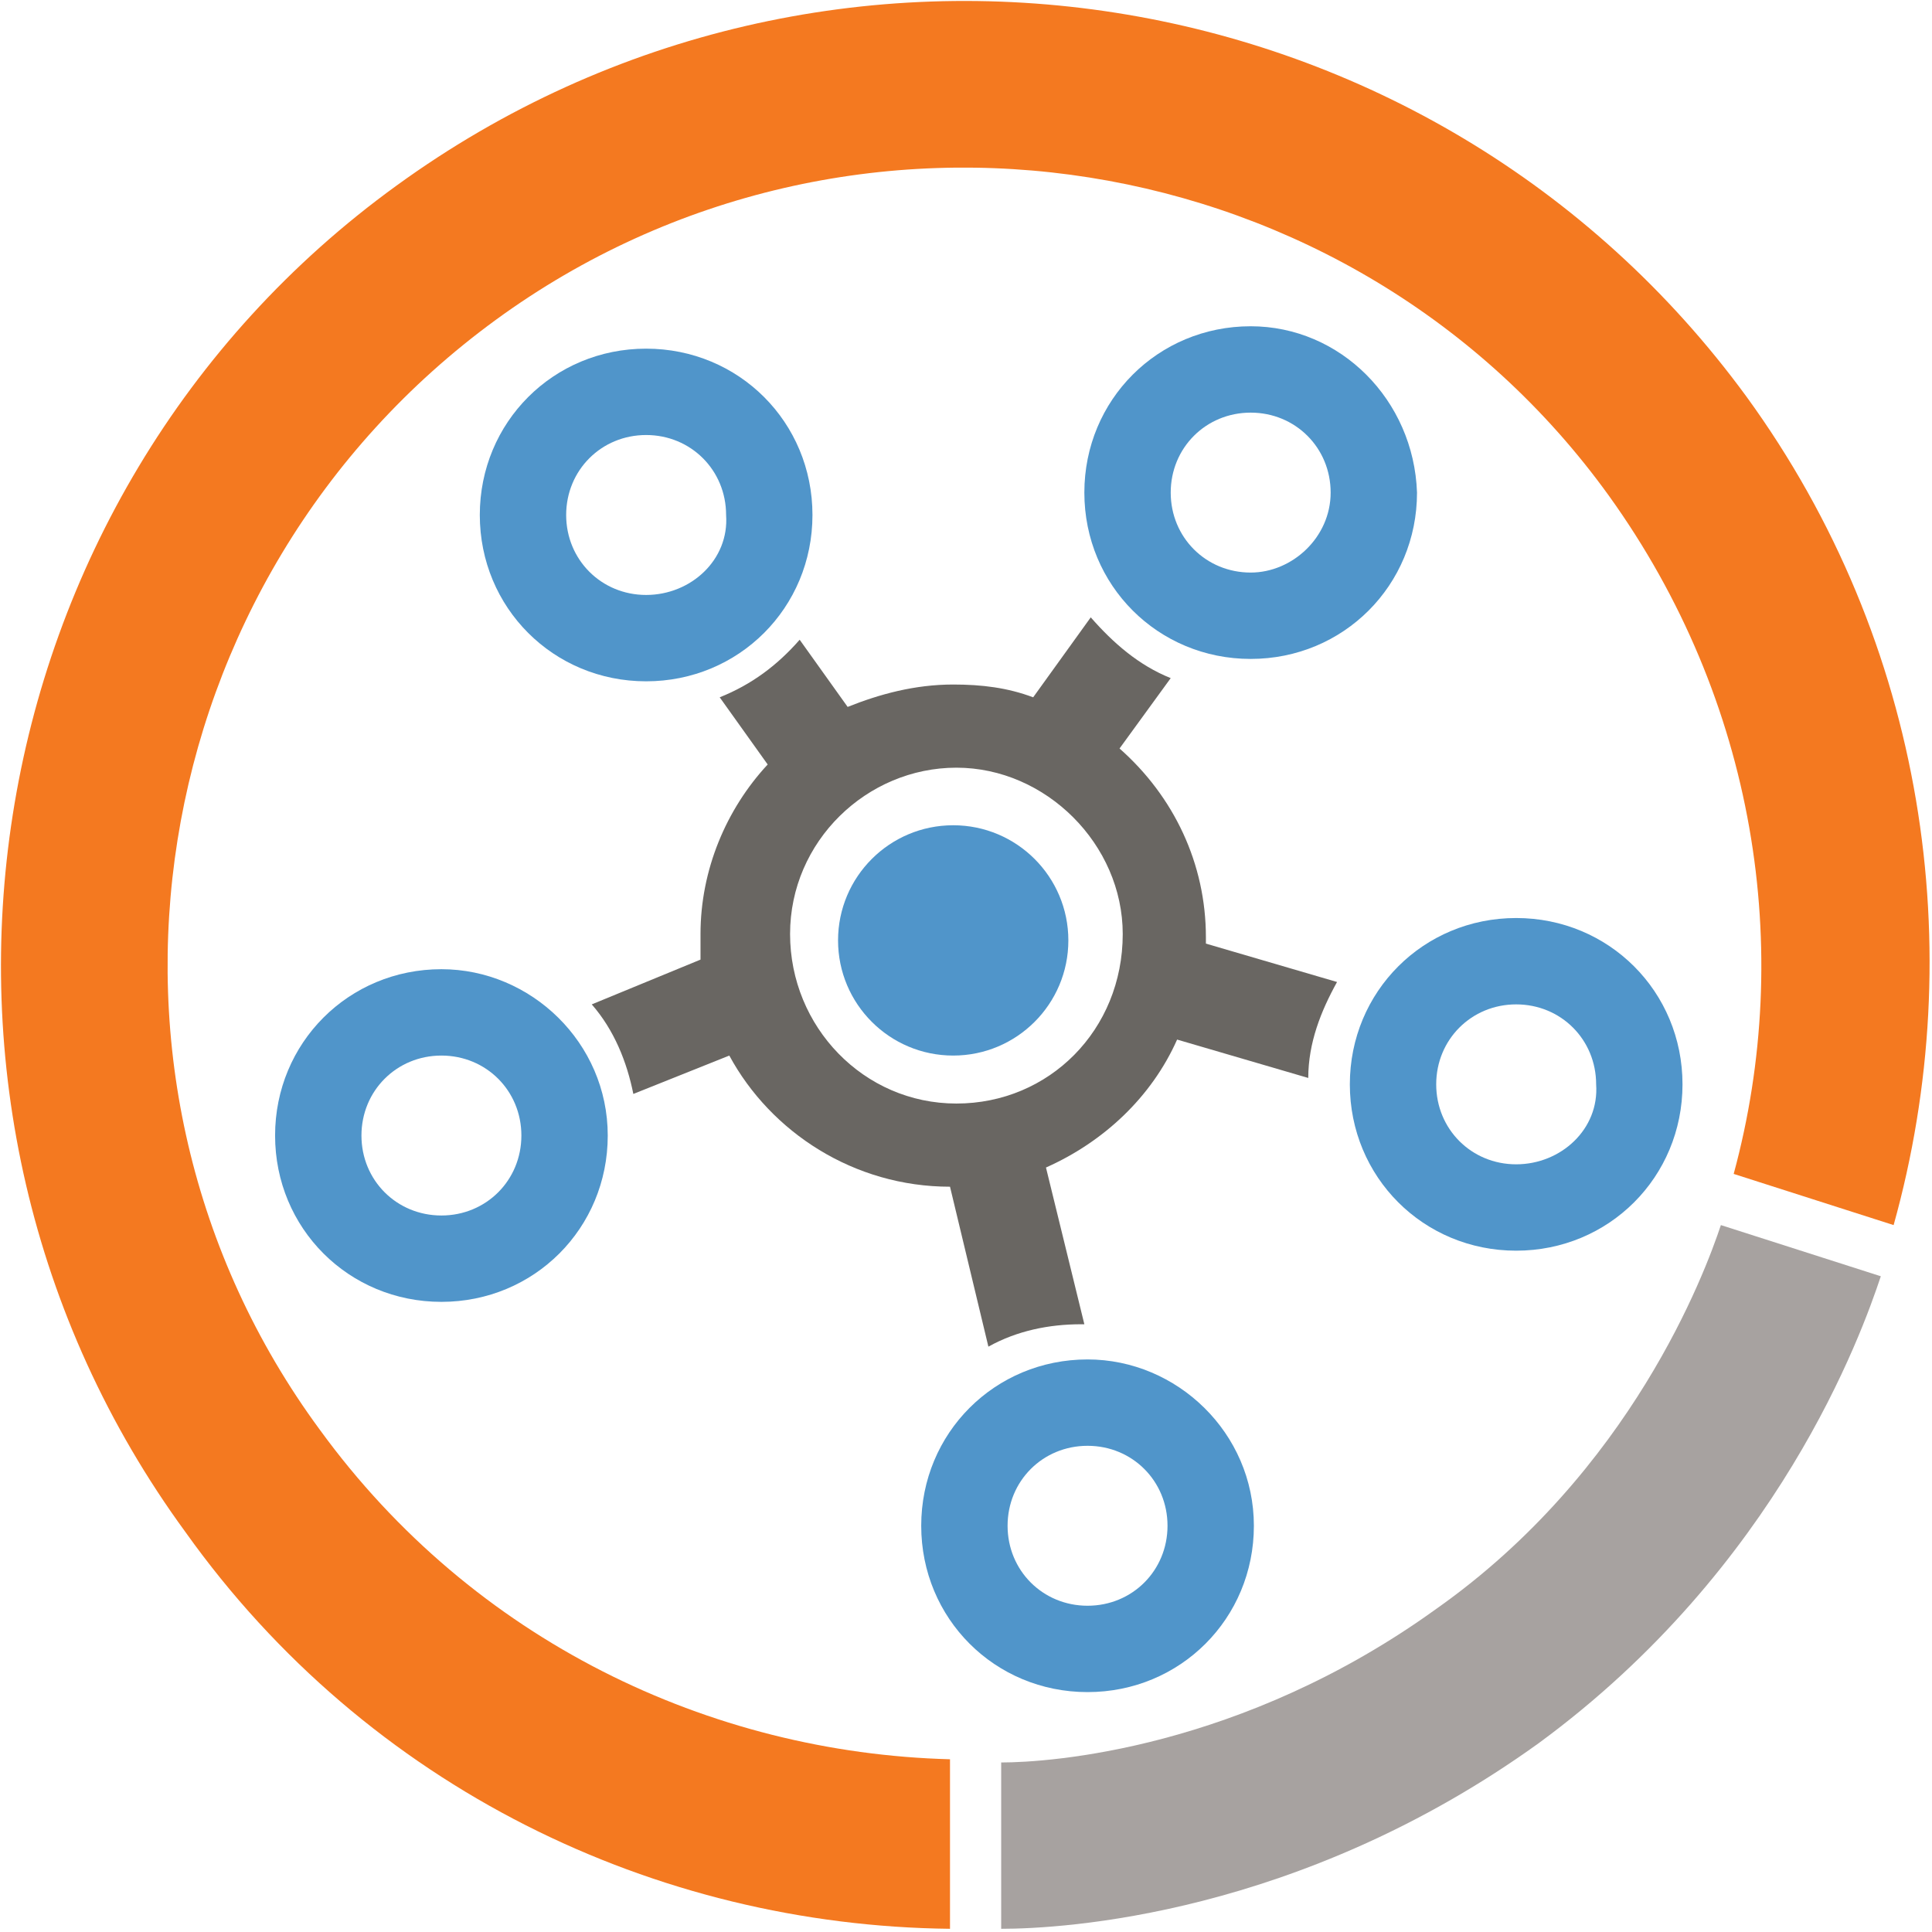 <?xml version="1.0" encoding="utf-8"?>
<!-- Generator: Adobe Illustrator 19.1.0, SVG Export Plug-In . SVG Version: 6.00 Build 0)  -->
<svg version="1.1" id="Layer_1" xmlns="http://www.w3.org/2000/svg" xmlns:xlink="http://www.w3.org/1999/xlink" x="0px" y="0px"
	 viewBox="0 0 60.4 60.4" enable-background="new 0 0 60.4 60.4" xml:space="preserve">
<g display="none">
	<path display="inline" fill="#5095CA" d="M24.2,42.2c-1.5-0.8-3-1.8-4.2-3.2h-0.3c0,0,0,0,0,0h-9.3c-0.7,0-1.2,0.7-1.2,1.6
		c0,0.9,0.5,1.6,1.2,1.6h0.8v0H24.2z"/>
	<g display="inline">
		<path fill="#5095CA" d="M31.7,22.2c3.9,0.7,7,4.1,7,8.3c0,3.1-1.7,5.8-4.1,7.3h4.7c1.6-2,2.5-4.5,2.5-7.2
			c0-5.9-4.4-10.8-10.1-11.5v-2.5l-4,4.3l4,4.3V22.2z"/>
		<path fill="#5095CA" d="M51.2,40.6l-3.8-4.2V39h-9.2c0,0,0,0,0,0h-7.8c-0.1,0-0.1,0-0.2,0c-0.1,0-0.1,0-0.2,0H30v0
			c-4.5-0.2-8.1-3.9-8.1-8.4c0-3.7,2.4-6.9,5.7-8l-0.7-0.8c-0.5-0.5-0.4-1.3,0.1-1.8l0.8-0.8c-1.9,0.4-3.5,1.2-5,2.4
			c-2.6,2.1-4.2,5.4-4.2,9c0,3.3,1.4,6.3,3.7,8.5h0c0.1,0.1,0.2,0.2,0.3,0.3c2,1.8,4.6,2.9,7.5,2.9c0,0,0.1,0,0.1,0h0.3h16.9v2.5
			L51.2,40.6z"/>
	</g>
	<g display="inline">
		<path fill="#A7A2A0" d="M11.6,6.4C10.1,7.5,4.3,12.2,1.4,21c-2.9,8.9-0.7,16.4-0.1,18.1l5-1.6c-0.5-1.6-2.2-7.9,0.1-15
			c2.4-7.1,7-10.9,8.2-11.9L11.6,6.4z"/>
		<g>
			<path fill="#F47920" d="M12.9,5.5L16,9.7C22.2,5.4,30.2,4,37.9,6.5c13.1,4.2,20.3,18.3,16,31.4c-4.2,13.1-18.3,20.3-31.4,16
				C15,51.5,9.5,45.8,6.9,39l-5,1.6c3.1,8.4,9.8,15.3,19,18.3c15.8,5.1,32.9-3.5,38-19.4c5.1-15.8-3.6-32.9-19.4-38
				C30.2-1.6,20.4,0.2,12.9,5.5z"/>
		</g>
	</g>
	<g display="inline">
		<path fill="#696662" d="M49.4,26.2h-2.9c-0.4-1.7-1.1-3.2-1.9-4.7l2-2c0.2-0.2,0.4-0.6,0.4-0.9c0-0.3-0.1-0.7-0.4-0.9l-3.9-3.9
			c-0.5-0.5-1.4-0.5-1.9,0l-2,2c-1.5-0.9-3-1.5-4.7-1.9V11c0-0.7-0.6-1.3-1.3-1.3h-5.5c-0.7,0-1.3,0.6-1.3,1.3v2.9
			c-1.7,0.4-3.2,1.1-4.7,1.9l-2-2c-0.5-0.5-1.4-0.5-1.9,0l-3.9,3.9c-0.5,0.5-0.5,1.3,0,1.9l2,2c-0.9,1.5-1.5,3-1.9,4.7h-2.9
			c-0.7,0-1.3,0.6-1.3,1.3V33c0,0.7,0.6,1.3,1.3,1.3h2.9c0.3,1.2,0.7,2.4,1.3,3.5h3c-1-1.5-1.6-3.2-2-5c-0.1-0.6-0.7-1.1-1.3-1.1
			h-2.6v-2.9h2.6c0.6,0,1.2-0.5,1.3-1.1c0.4-2,1.2-3.9,2.3-5.7c0.4-0.5,0.3-1.2-0.1-1.7l-1.9-1.9l2-2l1.9,1.9
			c0.5,0.5,1.2,0.5,1.7,0.1c1.7-1.2,3.6-2,5.7-2.3c0.6-0.1,1.1-0.7,1.1-1.3v-2.6h2.9v2.6c0,0.6,0.5,1.2,1.1,1.3
			c2,0.4,3.9,1.2,5.7,2.3c0.5,0.4,1.2,0.3,1.7-0.1l1.9-1.9l2,2L42,20.4c-0.5,0.4-0.5,1.2-0.1,1.7c1.2,1.7,2,3.6,2.3,5.7
			c0.1,0.6,0.7,1.1,1.3,1.1h2.6v2.9h-2.6c-0.6,0-1.2,0.5-1.3,1.1c-0.3,1.8-1,3.5-1.9,5h3c0.5-1.1,1-2.2,1.3-3.4h2.9
			c0.7,0,1.3-0.6,1.3-1.3v-5.5C50.7,26.8,50.1,26.2,49.4,26.2z"/>
		<path fill="#696662" d="M43.1,43.4h-2.2v0h-5.2c-1,0.4-2,0.7-3.1,0.9c-0.6,0.1-1.1,0.7-1.1,1.3v2.6h-2.9v-2.6
			c0-0.6-0.5-1.2-1.1-1.3c-1.1-0.2-2.1-0.5-3.1-0.9h-5.3v0h-1.6v0h-3.5l3.4,3.4c0.2,0.2,0.6,0.4,0.9,0.4c0.3,0,0.7-0.1,0.9-0.4l2-2
			c1.5,0.9,3,1.5,4.7,1.9v2.9c0,0.7,0.6,1.3,1.3,1.3h5.5c0.7,0,1.3-0.6,1.3-1.3v-2.9c1.7-0.4,3.2-1.1,4.7-1.9l2,2
			c0.5,0.5,1.4,0.5,1.9,0l3.4-3.4L43.1,43.4L43.1,43.4z"/>
	</g>
</g>
<g display="none">
	<g display="inline">
		<path fill="#5095CA" d="M21.8,31.3l-8.1,0l-0.3,0c-0.8,0-1.5,0.6-1.5,1.4c0,0.4,0.1,0.8,0.4,1.1c0.3,0.3,0.7,0.5,1.1,0.5l8.4,0
			V31.3z"/>
		<path fill="#5095CA" d="M43.5,16.3c-1.4-4.2-5.6-7.2-10.3-7.2c-3.7,0-7.4,2-9.4,5.2c-3.5-0.5-7,1.3-8.5,4.3
			c-3.9,0.7-6.7,4-6.7,7.7c0,0.8,0.7,1.5,1.5,1.5c0.8,0,1.5-0.7,1.5-1.5c0-2.6,2.1-4.8,4.9-5l1-0.1l0.3-0.9c0.7-1.9,2.6-3.2,4.8-3.2
			c0.5,0,1.1,0.1,1.6,0.2l1.3,0.4l0.6-1.2c1.3-2.7,4.2-4.6,7.2-4.6c3.6,0,6.8,2.4,7.6,5.7l0.2,0.9l0.9,0.2c2.9,0.7,5,3.2,5,6.1
			c0,2.1-1.1,4-2.9,5.2v3.3c3.5-1.4,6-4.7,6-8.5C50,21.1,47.4,17.6,43.5,16.3z"/>
	</g>
	<g display="inline">
		<path fill="#A7A2A0" d="M1.8,40.5c0.6,1.8,3.3,8.7,10.8,14.2c7.5,5.5,15.3,5.7,17.2,5.6v-5.2c-1.6,0-8.2-0.3-14.2-4.7
			c-6.1-4.4-8.3-10-8.8-11.5L1.8,40.5z"/>
		<g>
			<path fill="#F47920" d="M1.3,39l5-1.6C4.1,30.2,5.2,22.1,10,15.5C18.1,4.4,33.7,1.9,44.8,10c11.1,8.1,13.6,23.7,5.5,34.8
				c-4.6,6.4-11.7,9.9-19,10.2v5.3C40.3,60,49,55.7,54.6,47.9c9.8-13.5,6.8-32.4-6.7-42.2S15.5-1,5.8,12.4C0,20.4-1.3,30.3,1.3,39z"
				/>
		</g>
	</g>
	<g display="inline">
		<path fill="#5095CA" d="M28.9,29.8h8c0.7,0,1.3-0.6,1.3-1.3s-0.6-1.3-1.3-1.3h-8c-0.7,0-1.3,0.6-1.3,1.3S28.2,29.8,28.9,29.8z"/>
		<path fill="#5095CA" d="M36.9,31.9h-8c-0.7,0-1.3,0.6-1.3,1.3c0,0.7,0.6,1.3,1.3,1.3h8c0.7,0,1.3-0.6,1.3-1.3
			C38.2,32.5,37.6,31.9,36.9,31.9z"/>
		<path fill="#5095CA" d="M36.9,36.7h-8c-0.7,0-1.3,0.6-1.3,1.3s0.6,1.3,1.3,1.3h8c0.7,0,1.3-0.6,1.3-1.3S37.6,36.7,36.9,36.7z"/>
	</g>
	<path display="inline" fill="#696662" d="M38.8,21.7H27.1c-2.1,0-3.7,1.7-3.7,3.7v21.7c0,2.1,1.7,3.7,3.7,3.7h11.7
		c2.1,0,3.7-1.7,3.7-3.7V25.4C42.5,23.4,40.9,21.7,38.8,21.7z M33.2,48.3c-1.2,0-2.1-1-2.1-2.1c0-1.2,1-2.1,2.1-2.1
		c1.2,0,2.1,1,2.1,2.1C35.3,47.4,34.3,48.3,33.2,48.3z M40,42.5H26V25.6c0-0.6,0.5-1.1,1.1-1.1h11.7c0.6,0,1.1,0.5,1.1,1.1V42.5z"/>
</g>
<g>
	<circle fill="#5095CA" cx="29.8" cy="29.4" r="3.6"/>
	<g>
		<path fill="#A7A2A0" d="M31.3,60.3c1.9,0,9.3-0.4,16.8-5.8c7.5-5.5,10.1-12.8,10.7-14.6l-5-1.6c-0.5,1.5-2.8,7.7-8.9,12
			c-6.1,4.4-12.1,4.8-13.6,4.8V60.3z"/>
		<g>
			<path fill="#F47920" d="M29.7,60.3v-5.3c-7.5-0.2-14.9-3.7-19.7-10.3C1.9,33.7,4.4,18.1,15.5,10c11.1-8.1,26.8-5.6,34.8,5.5
				c4.6,6.4,5.8,14.2,3.9,21.2l5,1.6c2.4-8.6,1-18.2-4.6-25.9C44.8-1,25.9-4,12.4,5.8C-1,15.5-4,34.5,5.8,47.9
				C11.5,55.9,20.5,60.2,29.7,60.3z"/>
		</g>
	</g>
	<g>
		<path fill="#5095CA" d="M34,42.5c-2.9,0-5.2,2.3-5.2,5.2c0,2.9,2.3,5.2,5.2,5.2c2.9,0,5.2-2.3,5.2-5.2
			C39.2,44.8,36.8,42.5,34,42.5z M34,50.2c-1.4,0-2.5-1.1-2.5-2.5c0-1.4,1.1-2.5,2.5-2.5c1.4,0,2.5,1.1,2.5,2.5
			C36.5,49.1,35.4,50.2,34,50.2z"/>
	</g>
	<g>
		<path fill="#5095CA" d="M47.4,28.7c-2.9,0-5.2,2.3-5.2,5.2c0,2.9,2.3,5.2,5.2,5.2s5.2-2.3,5.2-5.2C52.6,31,50.3,28.7,47.4,28.7z
			 M47.4,36.4c-1.4,0-2.5-1.1-2.5-2.5c0-1.4,1.1-2.5,2.5-2.5c1.4,0,2.5,1.1,2.5,2.5C50,35.3,48.8,36.4,47.4,36.4z"/>
	</g>
	<g>
		<path fill="#5095CA" d="M39.1,10.2c-2.9,0-5.2,2.3-5.2,5.2c0,2.9,2.3,5.2,5.2,5.2c2.9,0,5.2-2.3,5.2-5.2
			C44.2,12.5,41.9,10.2,39.1,10.2z M39.1,17.9c-1.4,0-2.5-1.1-2.5-2.5c0-1.4,1.1-2.5,2.5-2.5c1.4,0,2.5,1.1,2.5,2.5
			C41.6,16.8,40.4,17.9,39.1,17.9z"/>
	</g>
	<g>
		<path fill="#5095CA" d="M13.8,30.3c-2.9,0-5.2,2.3-5.2,5.2c0,2.9,2.3,5.2,5.2,5.2c2.9,0,5.2-2.3,5.2-5.2
			C19,32.6,16.6,30.3,13.8,30.3z M13.8,38c-1.4,0-2.5-1.1-2.5-2.5c0-1.4,1.1-2.5,2.5-2.5c1.4,0,2.5,1.1,2.5,2.5
			C16.3,36.9,15.2,38,13.8,38z"/>
	</g>
	<g>
		<path fill="#5095CA" d="M20.2,10.9c-2.9,0-5.2,2.3-5.2,5.2c0,2.9,2.3,5.2,5.2,5.2c2.9,0,5.2-2.3,5.2-5.2
			C25.4,13.2,23.1,10.9,20.2,10.9z M20.2,18.6c-1.4,0-2.5-1.1-2.5-2.5c0-1.4,1.1-2.5,2.5-2.5c1.4,0,2.5,1.1,2.5,2.5
			C22.8,17.5,21.6,18.6,20.2,18.6z"/>
	</g>
	<path fill="#696662" d="M37.7,29.5c0-0.1,0-0.1,0-0.2c0-2.3-1-4.4-2.7-5.9l1.6-2.2c-1-0.4-1.8-1.1-2.5-1.9l-1.8,2.5
		c-0.8-0.3-1.6-0.4-2.5-0.4c-1.2,0-2.3,0.3-3.3,0.7l-1.5-2.1c-0.7,0.8-1.5,1.4-2.5,1.8l1.5,2.1c-1.3,1.4-2.1,3.3-2.1,5.3
		c0,0.3,0,0.5,0,0.8l-3.4,1.4c0.7,0.8,1.1,1.8,1.3,2.8l3-1.2c1.3,2.4,3.9,4.1,6.9,4.1c0,0,0,0,0,0l1.2,5c0.9-0.5,1.9-0.7,2.9-0.7
		c0,0,0.1,0,0.1,0l-1.2-4.9c1.8-0.8,3.3-2.2,4.1-4l4.1,1.2c0-1.1,0.4-2.1,0.9-3L37.7,29.5z M29.9,34.5c-2.9,0-5.2-2.4-5.2-5.3
		c0-2.9,2.4-5.2,5.2-5.2s5.2,2.4,5.2,5.2C35.1,32.2,32.8,34.5,29.9,34.5z"/>
</g>
<g display="none">
	<path display="inline" fill="#5095CA" d="M26.1,22.6h-9.2c-0.7,0-1.2-0.6-1.2-1.3c0-0.7,0.6-1.3,1.2-1.3h9.2c0.7,0,1.2,0.6,1.2,1.3
		C27.3,22,26.8,22.6,26.1,22.6z"/>
	<path display="inline" fill="#5095CA" d="M26,35.5h-5.8c-0.7,1-1.1,1.7-1.1,1.7c-0.2,0.5-0.6,0.8-1,0.9h8c0.7,0,1.2-0.6,1.2-1.3
		C27.2,36.1,26.7,35.5,26,35.5z"/>
	<g display="inline">
		<g>
			<path fill="#696662" d="M44.8,48.1h-8.9c-0.2,0-0.5-0.1-0.6-0.2L28,42.2c-1.3-0.9-1.5-2.9-0.4-4.5c0.7-1.1,1.8-1.7,2.9-1.7
				c0.5,0,1,0.1,1.4,0.4l1.3,0.9V26.5c0-1.6,1.5-2.9,3.5-2.9c2,0,3.5,1.3,3.5,2.9v5.9l5,1.1c1.6,0.1,2.8,1.4,2.8,3l-0.4,8.7
				C47.7,46.7,46.4,48,44.8,48.1C44.8,48.1,44.8,48.1,44.8,48.1z M36.2,46h8.5c0.5,0,0.8-0.4,0.8-0.9l0.4-8.7c0-0.4-0.4-0.8-0.9-0.8
				c-0.1,0-0.2,0-0.2,0L39,34.3c-0.5-0.1-0.8-0.5-0.8-1v-6.7c0-0.4-0.6-0.8-1.4-0.8c-0.8,0-1.4,0.4-1.4,0.8v12.8
				c0,0.4-0.2,0.7-0.6,0.9c-0.3,0.2-0.8,0.2-1.1-0.1l-3-2c-0.3-0.2-1,0-1.4,0.7c-0.4,0.7-0.4,1.4-0.1,1.6L36.2,46z"/>
		</g>
	</g>
	<g display="inline">
		<path fill="#A7A2A0" d="M59.2,38.5c0.6-1.8,2.5-9-0.4-17.8C56,11.8,49.8,7.1,48.3,6l-3.1,4.2c1.3,1,6.4,5.1,8.7,12.2
			c2.3,7.2,0.8,12.9,0.3,14.4L59.2,38.5z"/>
		<g>
			<path fill="#F47920" d="M58.7,40l-5-1.6c-2.5,7.1-8.1,13-15.8,15.5c-13.1,4.2-27.2-2.9-31.4-16c-4.3-13.1,2.9-27.2,16-31.4
				C30,4,37.8,5.4,43.9,9.4L47,5.1c-7.4-5-17-6.6-26.1-3.6C5,6.6-3.7,23.7,1.5,39.5c5.1,15.8,22.2,24.5,38,19.4
				C48.9,55.9,55.7,48.6,58.7,40z"/>
		</g>
	</g>
	<g display="inline">
		<path fill="#5095CA" d="M16.8,32.9h0.3c0.6-0.8,1.4-1.7,2.3-2.7h-2.6c-0.7,0-1.2,0.6-1.2,1.3C15.6,32.3,16.1,32.9,16.8,32.9z"/>
		<path fill="#5095CA" d="M26,30.3h-0.2c-1.4,0.8-2.6,1.7-3.5,2.7H26c0.7,0,1.2-0.6,1.2-1.3C27.3,30.9,26.7,30.3,26,30.3z"/>
	</g>
	<path display="inline" fill="#5095CA" d="M16.8,27.7h5.5c1.3-0.9,2.8-1.7,4.5-2.4c-0.2-0.2-0.5-0.3-0.7-0.3h-9.2
		c-0.7,0-1.2,0.6-1.2,1.3S16.2,27.7,16.8,27.7z"/>
	<g display="inline">
		<path fill="#5095CA" d="M32.3,33.3v-3.5c-0.7-0.9-1.2-2.1-1.2-3.3c0-3,2.4-5.4,5.4-5.4c3,0,5.4,2.4,5.4,5.4c0,0.8-0.2,1.6-0.6,2.3
			v2.8l1.1,0.2c1.3-1.4,2.1-3.3,2.1-5.4c0-4.4-3.6-8-8-8c-4.4,0-8,3.6-8,8C28.5,29.3,30,31.9,32.3,33.3z"/>
	</g>
	<g display="inline">
		<path fill="#696662" d="M25.9,40.4H14.7c-0.7,0-1.2-0.6-1.2-1.2V18.7c0-0.7,0.6-1.2,1.2-1.2h29.4c0.7,0,1.2,0.6,1.2,1.2v13.8
			l0.1,0c1,0.1,1.8,0.5,2.5,1.1V18.7c0-2.1-1.7-3.9-3.9-3.9H14.7c-2.1,0-3.9,1.7-3.9,3.9v20.5c0,2.1,1.7,3.9,3.9,3.9h12.7
			C26.5,42.4,26,41.5,25.9,40.4z"/>
	</g>
</g>
<g display="none">
	<g display="inline">
		<path fill="#A7A2A0" d="M47.1,5.1C45.5,4.1,39.3,0,30,0c-9.3,0-15.8,4.4-17.2,5.5l3.1,4.2c1.3-1,6.8-4.6,14.3-4.5
			c7.5,0,12.6,3.2,13.8,4.2L47.1,5.1z"/>
		<g>
			<path fill="#F47920" d="M48.3,6.1l-3.1,4.2c6,4.6,9.9,11.8,9.9,19.9c0,13.8-11.2,24.9-24.9,24.9c-13.8,0-24.9-11.2-24.9-24.9
				c0-7.9,3.7-14.9,9.4-19.4l-3.1-4.2C4.5,12,0,20.6,0,30.2c0,16.6,13.5,30.2,30.2,30.2s30.2-13.5,30.2-30.2
				C60.4,20.3,55.6,11.6,48.3,6.1z"/>
		</g>
	</g>
	<path display="inline" fill="#696662" d="M47.3,40.7c-0.2-0.6-0.9-1.3-1.7-1.3c-0.4,0-0.8,0.1-1.2,0.4c-0.2,0-0.4,0.1-0.7,0.1
		c-0.3,0-0.6-0.1-0.7-0.2c-0.3-0.3-0.4-0.8-0.4-1.3c0-1.1,0.4-1.1,0.7-1.1c0.5,0,1.1,0.2,1.3,0.3c0,0,0.1,0,0.1,0.1
		c0.1,0,0.4,0.1,0.9,0.1c1,0,1.7-0.7,1.7-1.6V33h-0.1h-1.9v2.8c-0.4-0.2-1.1-0.4-2-0.4c-0.6,0-2.7,0.2-2.7,3.1c0,1.2,0.3,2.1,1,2.7
		c0.5,0.5,1.2,0.7,2,0.7c0.8,0,1.4-0.2,1.5-0.3c0.1,0,0.1,0,0.2-0.1v3.7h-14v-3.8c0,0,0,0,0.1,0c0.2,0.1,1,0.5,1.9,0.5
		c0.8,0,1.4-0.3,1.9-0.9c0.5-0.6,0.8-1.5,0.8-2.7c0-3.1-1.8-3.5-2.5-3.5c-0.4,0-0.9,0.1-1.2,0.2c-0.3,0-0.6,0.1-0.6,0.1
		c-0.1,0-0.2,0.1-0.2,0.1V33h-0.1h-2h0v3.5c0,0.3,0.1,0.5,0.3,0.7c0.2,0.2,0.7,0.5,1.3,0.5c0.3,0,0.5-0.1,0.8-0.2
		c0.2,0,0.3-0.1,0.4-0.1c0.1,0,0.2-0.1,0.3-0.1c0.1,0,0.2-0.1,0.4-0.1c0,0,0.2-0.1,0.2-0.1c0.9-0.2,1.1,0.5,1,1.4
		c0,0.6-0.1,1-0.3,1.2c-0.2,0.2-1,0.1-1.3,0c-0.4-0.3-0.8-0.4-1.2-0.4c0,0-0.1,0-0.1,0c-0.1,0-0.1,0-0.2,0c-0.9,0-1.5,0.6-1.5,1.6
		v4.5h-1.9l0,0h-6.7c0,0,0,0,0,0h-0.7v0h-4.1v-4c0.3,0.1,1,0.5,1.9,0.5c0.6,0,2.6-0.2,2.7-3.2c0-1.4-0.2-2.3-0.9-3
		c-0.5-0.5-1.1-0.7-1.8-0.7c-0.9,0-1.8,0.4-1.8,0.5c0,0,0,0,0,0l0-3.7h12.5v-2.1H15.7v-4c0-0.2-0.1-0.5-0.2-0.7
		c-0.3-0.4-0.8-0.5-1.4-0.5c-0.5,0-0.9,0.1-1,0.1c-0.1,0-0.1,0-0.2,0.1c0,0-0.4,0.1-0.7,0.1c-0.3,0-1,0-1-1.9c0-2,0.9-2,1.2-2
		c0.2,0,0.3,0,0.4,0c0.4,0.3,0.8,0.4,1.2,0.4c0.6,0,1.1-0.3,1.4-0.5c0.2-0.2,0.4-0.5,0.4-0.8v-4.1c1,0,2.6,0.1,3.8,0.1
		c-0.2,0.5-0.8,1.9-0.1,3c0.5,0.9,1.5,1.4,3.1,1.4l0.1,0c0.7,0,1.4-0.1,1.9-0.3c0.6-0.3,1-0.6,1.4-1.2c0.7-1.3-0.1-2.8-0.2-2.9
		c0,0,0,0,0,0h2.5v-1.8v-0.2h-3.7c-0.4,0-0.7,0.2-0.9,0.5C23.3,14.9,23,16,24,17c0.1,0.3,0.2,0.7,0.1,1c-0.2,0.4-0.6,0.5-1.5,0.5
		l-0.1,0c-0.8,0-1.3-0.3-1.4-0.5c-0.1-0.3,0-0.8,0.2-1.2c0.7-0.9,0.8-1.7,0.6-2.2c-0.2-0.4-0.7-0.7-1.2-0.7c-0.8,0-5.8-0.1-5.9-0.1
		c-0.3,0-0.5,0.1-0.7,0.3c-0.2,0.2-0.3,0.4-0.3,0.7v4.3c-0.1,0-0.1-0.1-0.2-0.1c-0.1,0-0.6-0.2-1.2-0.2c-0.8,0-3.2,0.3-3.2,4
		c0,3.6,2.3,3.9,3,3.9c0.6,0,1.2-0.2,1.4-0.3c0,0,0.1,0,0.1,0v5.5h0l0,4.5c0,0.2,0.1,0.5,0.2,0.6c0.1,0.1,0.6,0.6,1.4,0.6
		c0.5,0,1-0.2,1.4-0.6c0.2-0.1,0.5-0.2,0.8-0.2c0.3,0,0.4,0.1,0.4,0.1c0.1,0.1,0.3,0.5,0.3,1.5c0,1.3-0.5,1.3-0.7,1.3
		c-0.4,0-0.8-0.2-1-0.3c0,0-0.1,0-0.1-0.1c-0.1,0-0.7-0.2-1.2-0.2c-0.9,0-1.6,0.6-1.6,1.5v5.6c0,0.6,0.4,1,1,1h5.8c0,0,0.1,0,0.1,0
		h6.5l0.2,0h18.3l0.2,0l0.4,0c0.6,0,1-0.4,1-1v-5.3C47.3,41,47.3,40.8,47.3,40.7z"/>
	<path display="inline" fill="#5095CA" d="M47.8,18.8c-0.2,0-0.2,0-0.2,0c-0.2,0-0.3,0.1-0.4,0.1v-4c0,0,0-0.1,0-0.1
		c0-0.6-0.4-1-1-1h-7.3v0h-9.5v0l0,0l0,2.1h0v4c0,0,0,0,0,0c0,0,0,0,0,0c-0.1-0.1-1-0.5-1.9-0.5c-0.6,0-2.2,0.2-2.6,2.6
		c0,0.1,0,0.1,0,0.2c0,0.1,0,0.1,0,0.2c0,0.1,0,0.2,0,0.2c0,0,0,0.1,0,0.1c0,0,0,0.1,0,0.1c0,0.2,0,0.4,0,0.6c0,0.1,0,0.3,0,0.4
		c0,0.1,0,0.2,0.1,0.3c0,0.2,0.1,0.3,0.1,0.5c0,0.1,0.1,0.3,0.2,0.4c0,0,0,0.1,0.1,0.1c0.6,1.2,1.8,1.3,2.2,1.3
		c0.7,0,1.2-0.2,1.5-0.3c0.2-0.1,0.3-0.1,0.4-0.2c0,0,0,0,0,0l0,2h0v3.9h2v0c1.5,0,4.1-0.1,4.6-0.1c0.4,0,0.8-0.2,1.1-0.5
		c0.5-0.6,0.4-1.7,0.3-2.2c0-0.1-0.1-0.2-0.1-0.3c-0.1-0.2-0.3-0.5-0.3-0.8c0-0.1,0.1-0.2,0.1-0.3c0.2-0.3,0.9-0.4,1.3-0.4
		c0.5,0,1.1,0.1,1.3,0.4c0.1,0.2,0.2,0.5,0.2,0.8c0,0.1-0.1,0.2-0.1,0.3c-0.5,0.7-0.6,1.5-0.3,2.1c0,0,0,0,0,0c0,0,0,0,0,0
		c0.1,0.3,0.3,0.6,0.6,0.8c0.2,0.2,0.4,0.2,0.6,0.2h4.7h2v-1c0,0,0-0.1,0-0.1c0,0,0,0,0,0v-4.2c0.1,0,0.1,0,0.2,0.1
		c0.1,0,0.4,0.1,0.8,0.1c1.7,0,3.5-1,3.5-3.7C51.7,19.9,49.6,18.8,47.8,18.8z M48.2,24.6c-0.2,0-0.3,0-0.4,0
		c-0.2-0.1-0.7-0.3-1.2-0.3c-0.9,0-1.5,0.6-1.5,1.4v3.9l-3.8,0c0,0,0-0.1,0-0.1c0-0.1,0.1-0.4,0.2-0.9c0.2-0.6,0.3-1.5-0.2-2.2
		c-0.5-0.9-1.6-1.4-3.3-1.4c-1.6,0-2.7,0.5-3.2,1.4c-0.3,0.5-0.3,1-0.2,1.5c0,0.8,0.2,1.4,0.3,1.7h-3.7v-4.8c0-0.3-0.2-0.6-0.4-0.8
		c-0.1,0-0.3-0.2-0.6-0.3c-0.1,0-0.1,0-0.2-0.1c0,0,0,0,0,0c-0.1,0-0.3-0.1-0.4-0.1c-0.1,0-0.3,0-0.4,0c-0.4,0.1-0.8,0.2-1.2,0.6
		c-0.2,0.1-0.4,0.1-0.6,0.1c-0.3,0-0.3-0.1-0.4-0.1c0,0,0,0,0,0c0,0,0,0,0,0c0,0-0.1-0.1-0.1-0.2c0,0,0,0,0,0
		c-0.1-0.2-0.2-0.6-0.2-1.2c0-0.1,0-0.2,0-0.3c0.1-1.1,0.5-1.1,0.6-1.1c0.4,0,0.8,0.2,1,0.3c0,0,0.1,0,0.1,0.1c0,0,0.1,0,0.3,0.1
		c0.3,0.1,0.6,0.2,1,0.2c0.9,0,1.6-0.7,1.6-1.6v-4.6h13.8v4c0,0.2,0.1,0.5,0.2,0.6c0.1,0.1,0.6,0.7,1.5,0.7c0.3,0,0.8,0,1.2-0.3
		c0.1,0,0.4-0.1,0.7,0c0.8,0.2,1,0.9,1,1.9C49.7,24,49.2,24.6,48.2,24.6z"/>
</g>
</svg>
